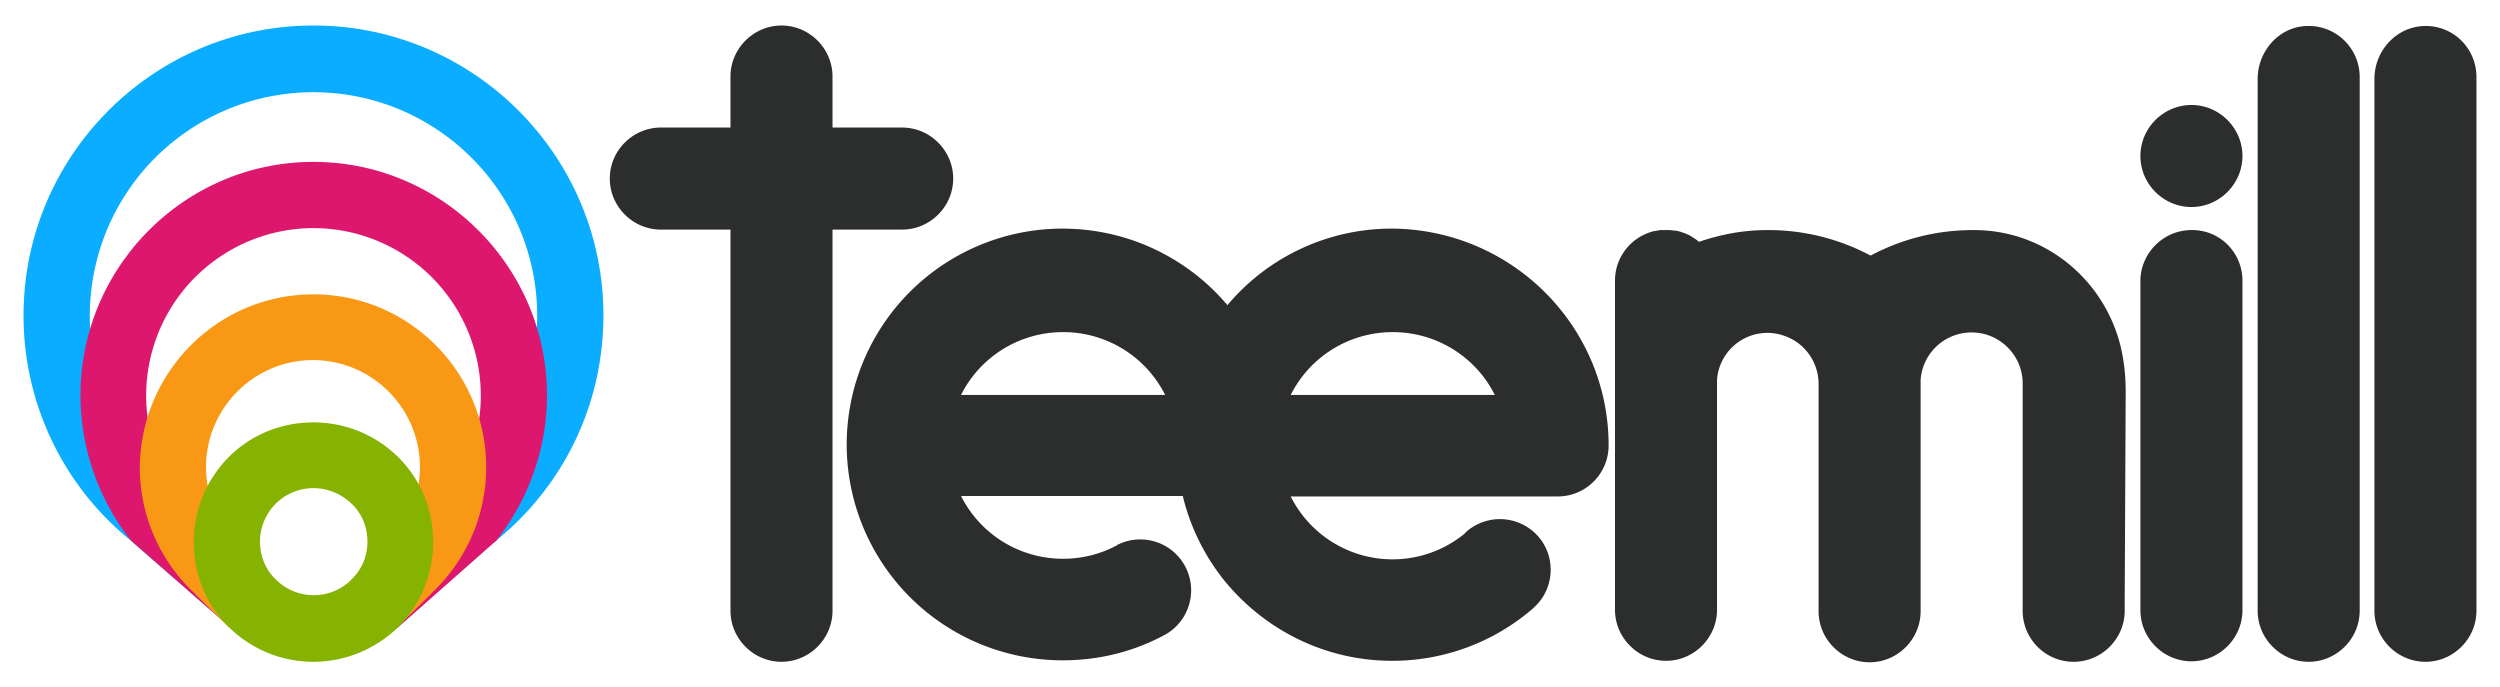<svg version="1.1" xmlns="http://www.w3.org/2000/svg" xmlns:xlink="http://www.w3.org/1999/xlink" x="0px" y="0px" viewBox="0 0 509.6 140.1" class="h-full w-full" data-v-dda9840f="" style="padding: 0.5em 0px;">
<g>
<path style="fill: #2c2d2d;" d="M481 15.7v108.8c0 5.7-4.7 10.4-10.4 10.4s-10.4-4.7-10.4-10.4V16.1c0-5.7 4.4-10.7 10.1-10.8 5.8-.2 10.7 4.5 10.7 10.4zm13.1-10.4c-5.7.2-10.1 5.1-10.1 10.8v108.4c0 5.7 4.7 10.4 10.4 10.4s10.4-4.7 10.4-10.4V15.7c0-5.9-4.8-10.6-10.7-10.4zm-47.4 36.9c5.7 0 10.4-4.7 10.4-10.4s-4.7-10.4-10.4-10.4-10.4 4.7-10.4 10.4 4.7 10.4 10.4 10.4zm10.4 15v67.2c0 5.7-4.7 10.4-10.4 10.4s-10.4-4.7-10.4-10.4V58.1v-.8c0-5.7 4.7-10.4 10.4-10.4 5.8-.1 10.4 4.6 10.4 10.3zM433.3 80c0-2-.1-4-.4-6-2-15.2-14.7-26.9-30.1-27.1h-.7c-7.5 0-14.6 1.9-20.8 5.2-6.2-3.3-13.3-5.2-20.8-5.2h-.3c-4.9 0-9.5.9-13.9 2.4-.4-.4-.9-.7-1.4-1l-.1-.1c-.5-.3-1-.5-1.5-.7-.1 0-.2-.1-.3-.1-.5-.2-1-.3-1.5-.4h-.3c-.5-.1-1-.1-1.5-.1h-.2-1.1c-.1 0-.2 0-.4.1-.3 0-.5.1-.8.1-4.6 1.1-8 5.2-8 10.1V124.3c0 5.7 4.7 10.4 10.4 10.4S350 130 350 124.3V78.2v-.8a10.29 10.29 0 0114.1-8.8c3.9 1.5 6.6 5.3 6.6 9.7V124.6c0 5.7 4.7 10.4 10.4 10.4s10.4-4.7 10.4-10.4V78.2v-.8a10.4 10.4 0 0111.2-9.6c5.4.4 9.6 5 9.6 10.3v46.4c0 5.7 4.6 10.4 10.4 10.4 5.7 0 10.4-4.7 10.4-10.4v-2.2l.2-42.3zM327.9 90.8c0 5.7-4.6 10.4-10.4 10.4h-54.4a23.22 23.22 0 0035.3 7.7l.6-.6a10.4 10.4 0 0114.6 1.1c3.7 4.3 3.2 10.8-1 14.5l-.1.1-.1.1a43.83 43.83 0 01-28.6 10.6c-13.5 0-25.5-6.1-33.6-15.6-4.3-5.1-7.5-11.3-9.1-18h-45.2c3.8 7.6 11.7 12.8 20.8 12.8 4 0 7.7-1 10.9-2.7 0 0 .1 0 .1-.1 0 0 .1-.1.2-.1a10.37 10.37 0 019.9 18.2c-6.3 3.5-13.5 5.4-21.2 5.4a44 44 0 1133.6-72.4 43.7 43.7 0 0133.6-15.6c24.4.2 44.1 19.9 44.1 44.2zm-90.4-10.3a23.22 23.22 0 00-20.8-12.8c-9.1 0-17 5.2-20.8 12.8h41.6zm67.2 0c-3.8-7.6-11.7-12.8-20.8-12.8s-17 5.2-20.8 12.8h41.6zM183.9 26h-14.2V15.6c0-5.7-4.7-10.4-10.4-10.4s-10.4 4.7-10.4 10.4V26h-14.2c-5.7 0-10.4 4.7-10.4 10.4s4.7 10.4 10.4 10.4h14.2v77.7c0 5.7 4.7 10.4 10.4 10.4s10.4-4.7 10.4-10.4V46.8h14.2c5.7 0 10.4-4.7 10.4-10.4S189.6 26 183.9 26z"></path>
<path style="fill: #0aadff" d="M123 64.3c0 18-8 34.7-22 46l-.3.2L80.9 128 72 117.9l23.9-21c8.7-8.6 13.6-20.2 13.6-32.5 0-25.2-20.5-45.6-45.6-45.6a45.56 45.56 0 00-31.4 78.6l23 20.1-8.9 10.1-19.8-17.3a58.9 58.9 0 01-22-46c0-32.6 26.5-59.1 59.1-59.1S123 31.7 123 64.3z"></path>
<path style="fill: #dd176d" d="M111.5 80.6c0 10.9-3.8 21.3-10.4 29.7 0 0-.1 0-.1.1l-.3.2-19.6 17.3-.3.2-8.5-10.4 11.3-9.2a34.14 34.14 0 00-19.7-62 34.14 34.14 0 00-19.7 62l.4.3 11.1 9-8.5 10.4-.2-.2-.3-.3-.3-.3-19.6-17.1a47.9 47.9 0 01-10.4-29.7C16.4 54.4 37.7 33 63.9 33s47.6 21.4 47.6 47.6z"></path>
<path style="fill: #f89815" d="M80.9 127.9c0 .1 0 .1 0 0l-9.6-9.4 8.3-8.3c3.9-4.1 6-9.4 6-15 0-12-9.8-21.8-21.8-21.8S42 83.2 42 95.2c0 5.7 2.2 11.1 6.1 15.1l8 8-9.5 9.5-.1-.1-.3-.3-.1-.1-2.7-2.6-4.8-4.8a35.04 35.04 0 01-10.1-24.7c.2-19.5 16-35.2 35.4-35.2s35.2 15.8 35.2 35.2c0 9.3-3.6 18.1-10.1 24.7l-4.8 4.8-3.3 3.2z"></path>
<path style="fill: #86b302" d="M63.9 134.9c-6.5 0-12.6-2.5-17.3-7.1-4.6-4.6-7.1-10.7-7.1-17.3 0-6.5 2.5-12.6 7.1-17.3 4.6-4.6 10.7-7.1 17.3-7.1 6.5 0 12.6 2.5 17.3 7.1 4.6 4.6 7.1 10.7 7.1 17.3 0 6.5-2.5 12.6-7.1 17.3-4.6 4.5-10.8 7.1-17.3 7.1zm0-35.4A10.9 10.9 0 0053 110.4c0 2.9 1.1 5.7 3.2 7.7 4.3 4.3 11.2 4.3 15.5 0 2.1-2.1 3.2-4.8 3.2-7.7 0-2.9-1.1-5.7-3.2-7.7-2.2-2.1-5-3.2-7.8-3.2z"></path></g></svg>